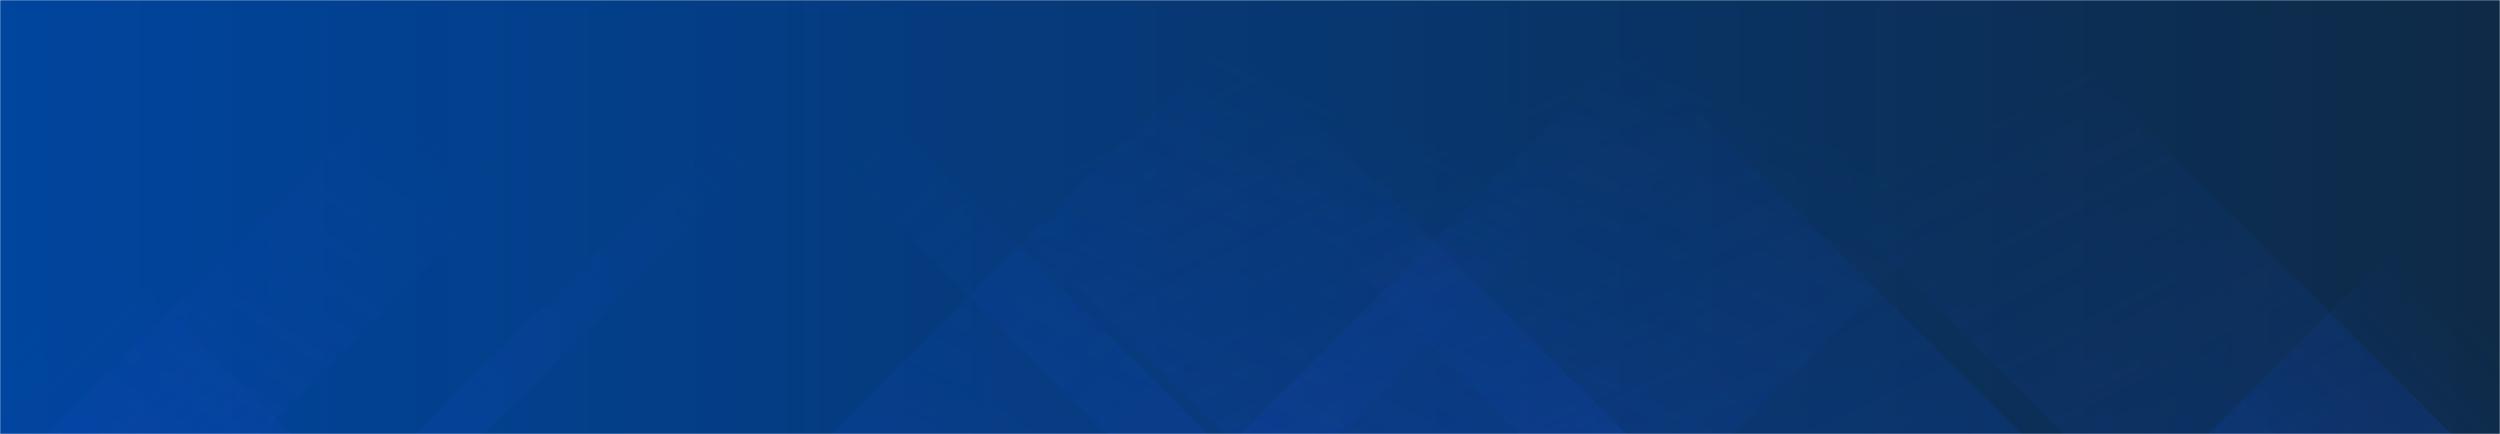 <svg xmlns="http://www.w3.org/2000/svg" version="1.1" xmlns:xlink="http://www.w3.org/1999/xlink" xmlns:svgjs="http://svgjs.dev/svgjs" width="1440" height="250" preserveAspectRatio="none" viewBox="0 0 1440 250"><g mask="url(&quot;#SvgjsMask1027&quot;)" fill="none"><rect width="1440" height="250" x="0" y="0" fill="url(&quot;#SvgjsLinearGradient1028&quot;)"></rect><path d="M27 250L277 0L400 0L150 250z" fill="url(&quot;#SvgjsLinearGradient1029&quot;)"></path><path d="M239.6 250L489.6 0L528.6 0L278.6 250z" fill="url(&quot;#SvgjsLinearGradient1029&quot;)"></path><path d="M479.2 250L729.2 0L1021.7 0L771.7 250z" fill="url(&quot;#SvgjsLinearGradient1029&quot;)"></path><path d="M714.8 250L964.8 0L1248.3 0L998.3 250z" fill="url(&quot;#SvgjsLinearGradient1029&quot;)"></path><path d="M1412 250L1162 0L938.5 0L1188.5 250z" fill="url(&quot;#SvgjsLinearGradient1030&quot;)"></path><path d="M1164.4 250L914.4 0L624.9 0L874.9 250z" fill="url(&quot;#SvgjsLinearGradient1030&quot;)"></path><path d="M936.8 250L686.8 0L455.8 0L705.8 250z" fill="url(&quot;#SvgjsLinearGradient1030&quot;)"></path><path d="M695.2 250L445.2 0L388.2 0L638.2 250z" fill="url(&quot;#SvgjsLinearGradient1030&quot;)"></path><path d="M1272.154 250L1440 82.154L1440 250z" fill="url(&quot;#SvgjsLinearGradient1029&quot;)"></path><path d="M0 250L167.846 250L 0 82.154z" fill="url(&quot;#SvgjsLinearGradient1030&quot;)"></path></g><defs><mask id="SvgjsMask1027"><rect width="1440" height="250" fill="#ffffff"></rect></mask><linearGradient x1="100%" y1="50%" x2="0%" y2="50%" gradientUnits="userSpaceOnUse" id="SvgjsLinearGradient1028"><stop stop-color="#0e2a47" offset="0"></stop><stop stop-color="#00459e" offset="1"></stop></linearGradient><linearGradient x1="0%" y1="100%" x2="100%" y2="0%" id="SvgjsLinearGradient1029"><stop stop-color="rgba(15, 70, 185, 0.2)" offset="0"></stop><stop stop-opacity="0" stop-color="rgba(15, 70, 185, 0.2)" offset="0.66"></stop></linearGradient><linearGradient x1="100%" y1="100%" x2="0%" y2="0%" id="SvgjsLinearGradient1030"><stop stop-color="rgba(15, 70, 185, 0.2)" offset="0"></stop><stop stop-opacity="0" stop-color="rgba(15, 70, 185, 0.2)" offset="0.66"></stop></linearGradient></defs></svg>